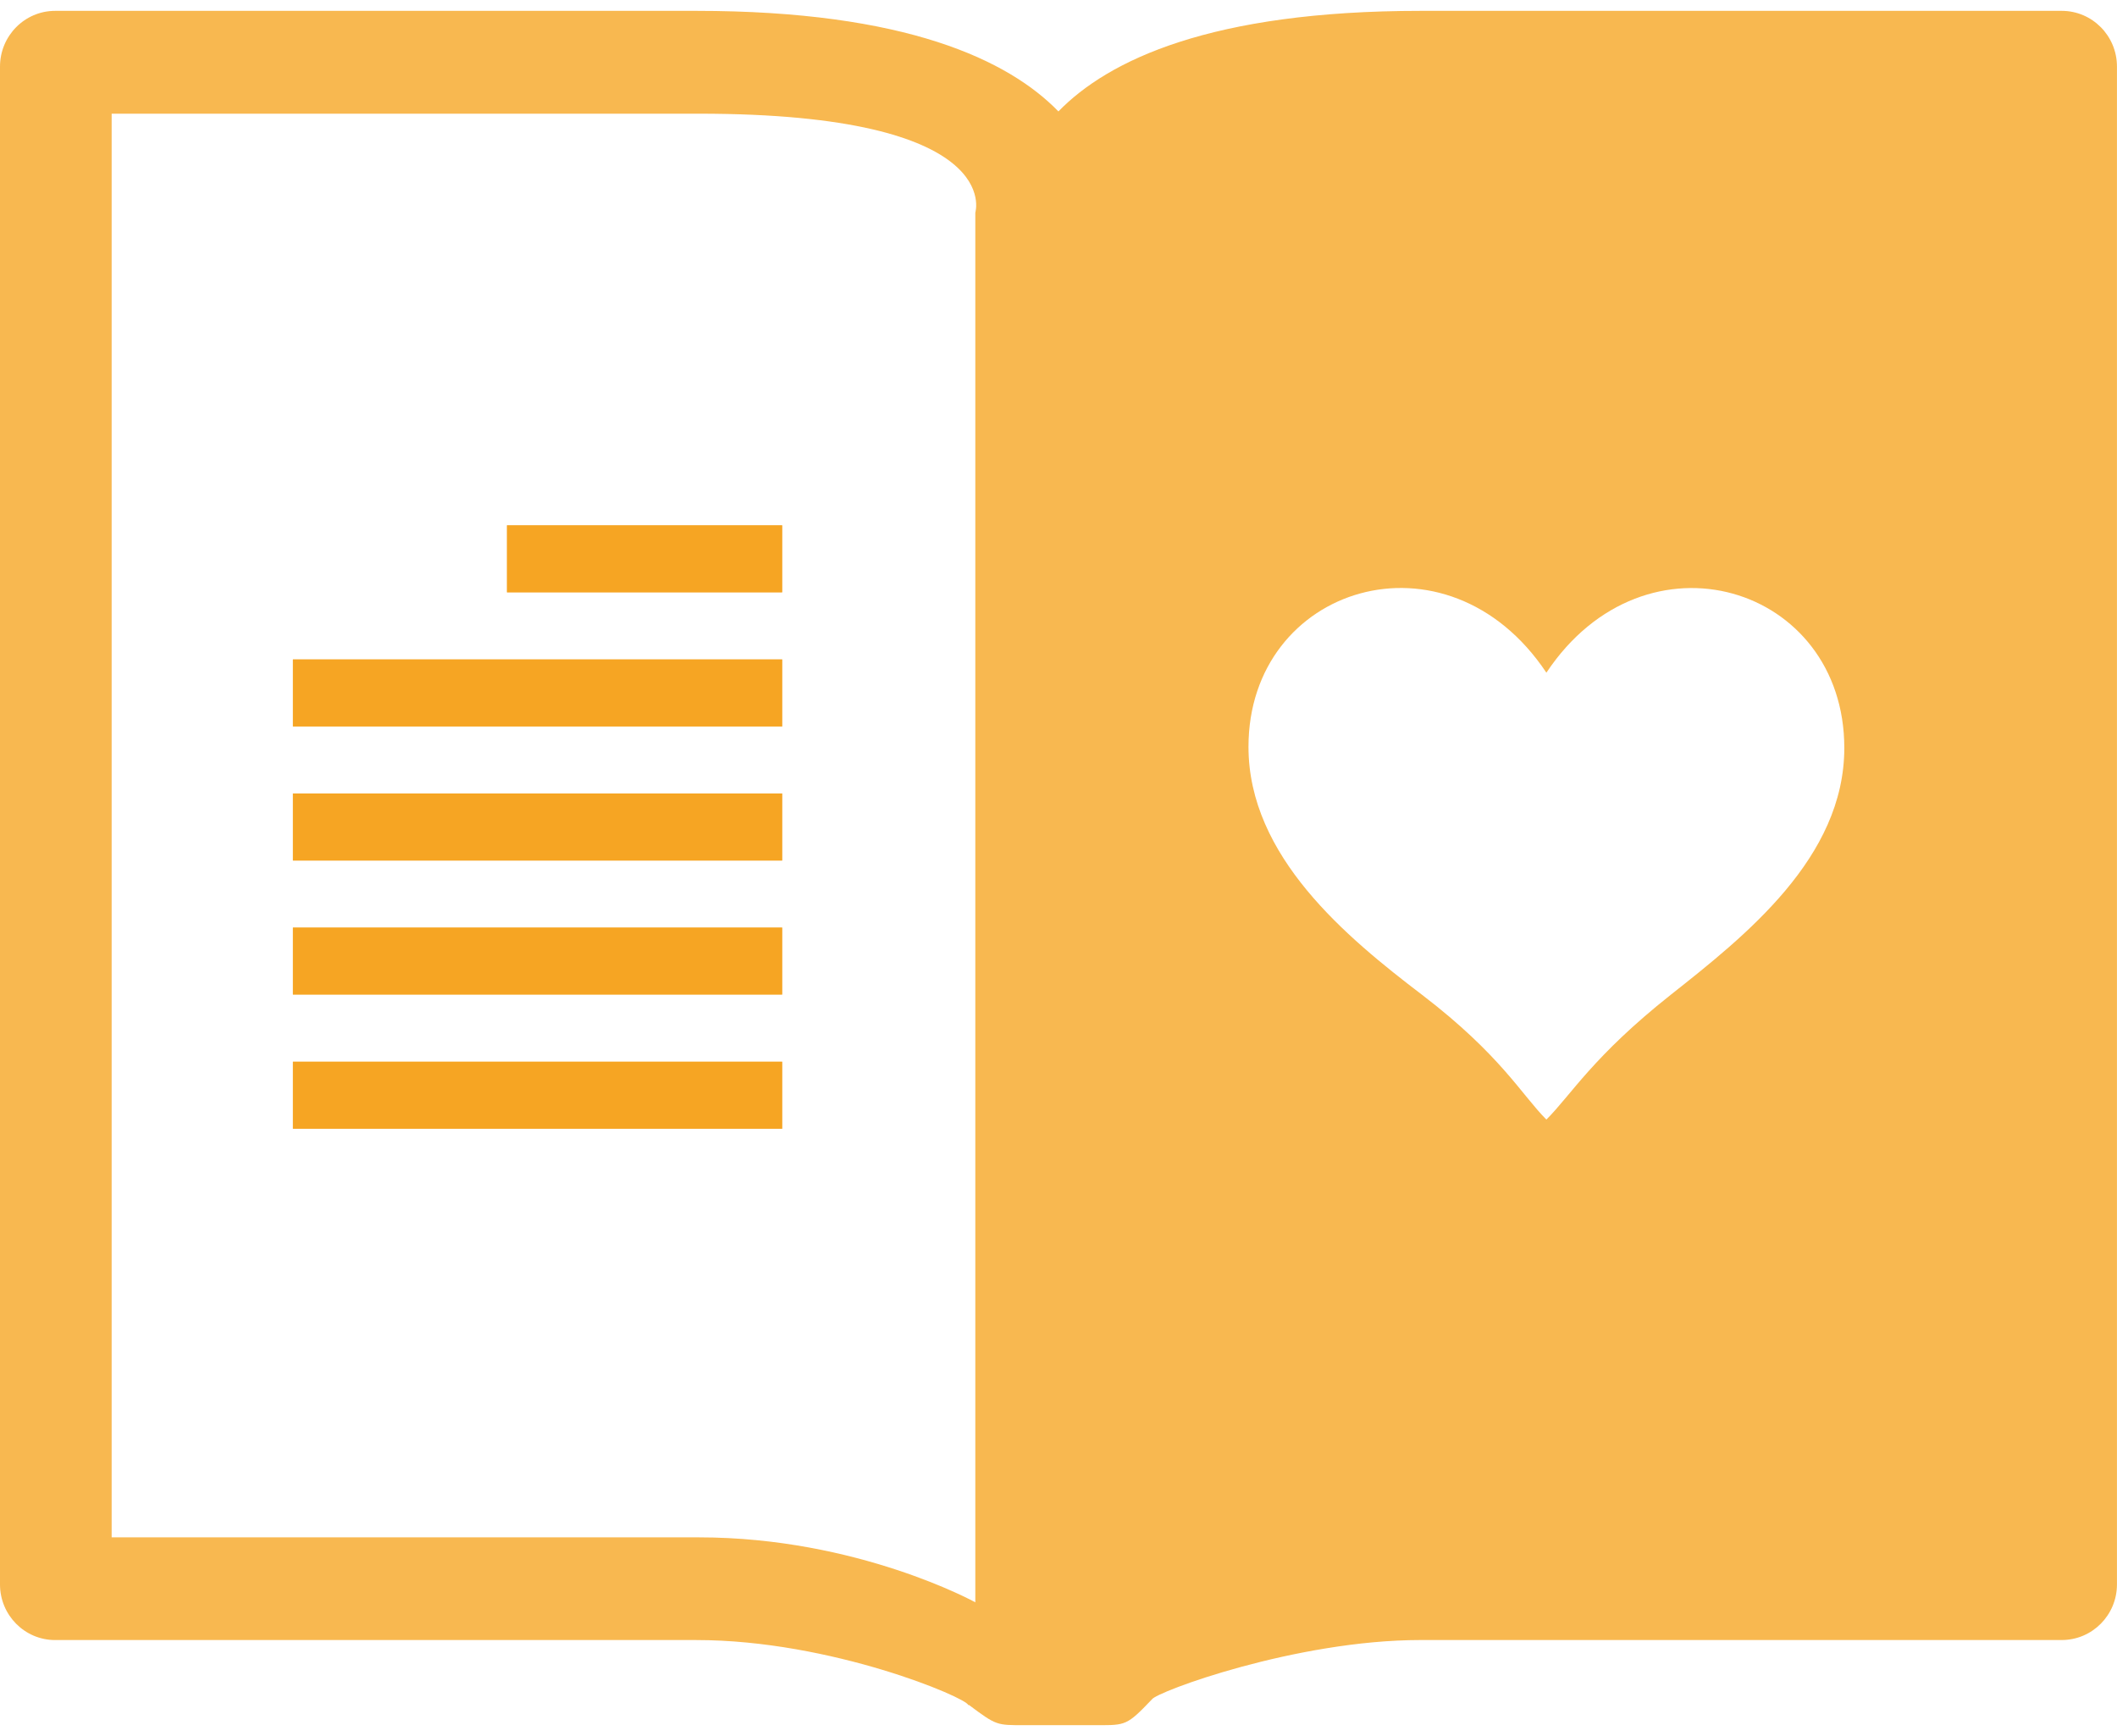 <?xml version="1.0" encoding="UTF-8" standalone="no"?>
<svg width="100px" height="82px" viewBox="0 0 100 82" version="1.1" xmlns="http://www.w3.org/2000/svg" xmlns:xlink="http://www.w3.org/1999/xlink" xmlns:sketch="http://www.bohemiancoding.com/sketch/ns">
    <!-- Generator: Sketch 3.2.2 (9983) - http://www.bohemiancoding.com/sketch -->
    <title>mymagazine</title>
    <desc>Created with Sketch.</desc>
    <defs></defs>
    <g id="Page-1" stroke="none" stroke-width="1" fill="none" fill-rule="evenodd" sketch:type="MSPage">
        <g id="mymagazine" sketch:type="MSLayerGroup" fill="#F6A623">
            <path d="M23.948,27.979 L36.947,27.979 L36.947,24.813 L23.948,24.813 L23.948,27.979 L23.948,27.979 Z M36.947,31.148 L13.836,31.148 L13.836,34.315 L36.947,34.315 L36.947,31.148 L36.947,31.148 Z M36.947,37.48 L13.836,37.48 L13.836,40.648 L36.947,40.648 L36.947,37.48 L36.947,37.48 Z M36.947,43.814 L13.836,43.814 L13.836,46.978 L36.947,46.978 L36.947,43.814 L36.947,43.814 Z M36.947,50.15 L13.836,50.15 L13.836,53.317 L36.947,53.317 L36.947,50.15 L36.947,50.15 Z" id="Shape" sketch:type="MSShapeGroup"></path>
            <g id="Group" sketch:type="MSShapeGroup">
                <path d="M97.389,0.513 L67.1,0.513 C57.193,0.513 52.35,2.845 49.996,5.263 C47.646,2.845 42.802,0.513 32.895,0.513 L2.605,0.513 C1.163,0.513 0,1.697 0,3.146 L0,74.841 C0,76.288 1.162,77.468 2.605,77.468 L2.892,77.468 L18.982,77.468 L32.895,77.468 C39.288,77.468 45.673,80.202 45.736,80.537 L45.774,80.537 C47.073,81.508 47.081,81.488 48.379,81.488 L51.845,81.488 C53.166,81.488 53.232,81.509 54.41,80.273 C54.62,79.912 61.225,77.467 67.098,77.467 L81.008,77.467 L97.104,77.467 L97.387,77.467 C98.833,77.467 99.998,76.287 99.998,74.84 L99.998,3.145 C100,1.697 98.835,0.513 97.389,0.513 L97.389,0.513 Z M46.071,10.039 L46.071,75.685 C46.071,75.685 40.513,72.617 33.015,72.617 L5.274,72.617 L5.274,5.37 L33.015,5.37 C47.529,5.37 46.071,10.039 46.071,10.039 L46.071,10.039 Z M78.909,46.998 C75.248,49.9 74.221,51.71 73.046,52.883 C71.874,51.71 70.892,49.838 67.184,46.998 C63.605,44.272 58.974,40.454 58.974,35.274 C58.974,27.664 68.355,24.737 73.046,31.774 C77.734,24.736 87.119,27.663 87.119,35.329 C87.119,40.515 82.434,44.211 78.909,46.998 L78.909,46.998 Z" id="Shape" fill-opacity="0.79"></path>
                <path d="M23.948,27.979 L36.947,27.979 L36.947,24.813 L23.948,24.813 L23.948,27.979 L23.948,27.979 Z M13.836,31.148 L13.836,34.315 L26.704,34.315 L36.947,34.315 L36.947,31.148 L13.836,31.148 Z M36.947,37.48 L13.836,37.48 L13.836,40.648 L36.947,40.648 L36.947,37.48 L36.947,37.48 Z M36.947,43.814 L13.836,43.814 L13.836,46.978 L36.947,46.978 L36.947,43.814 L36.947,43.814 Z M36.947,50.15 L13.836,50.15 L13.836,53.317 L36.947,53.317 L36.947,50.15 L36.947,50.15 Z" id="Shape" fill-opacity="0.6"></path>
            </g>
        </g>
    </g>
</svg>